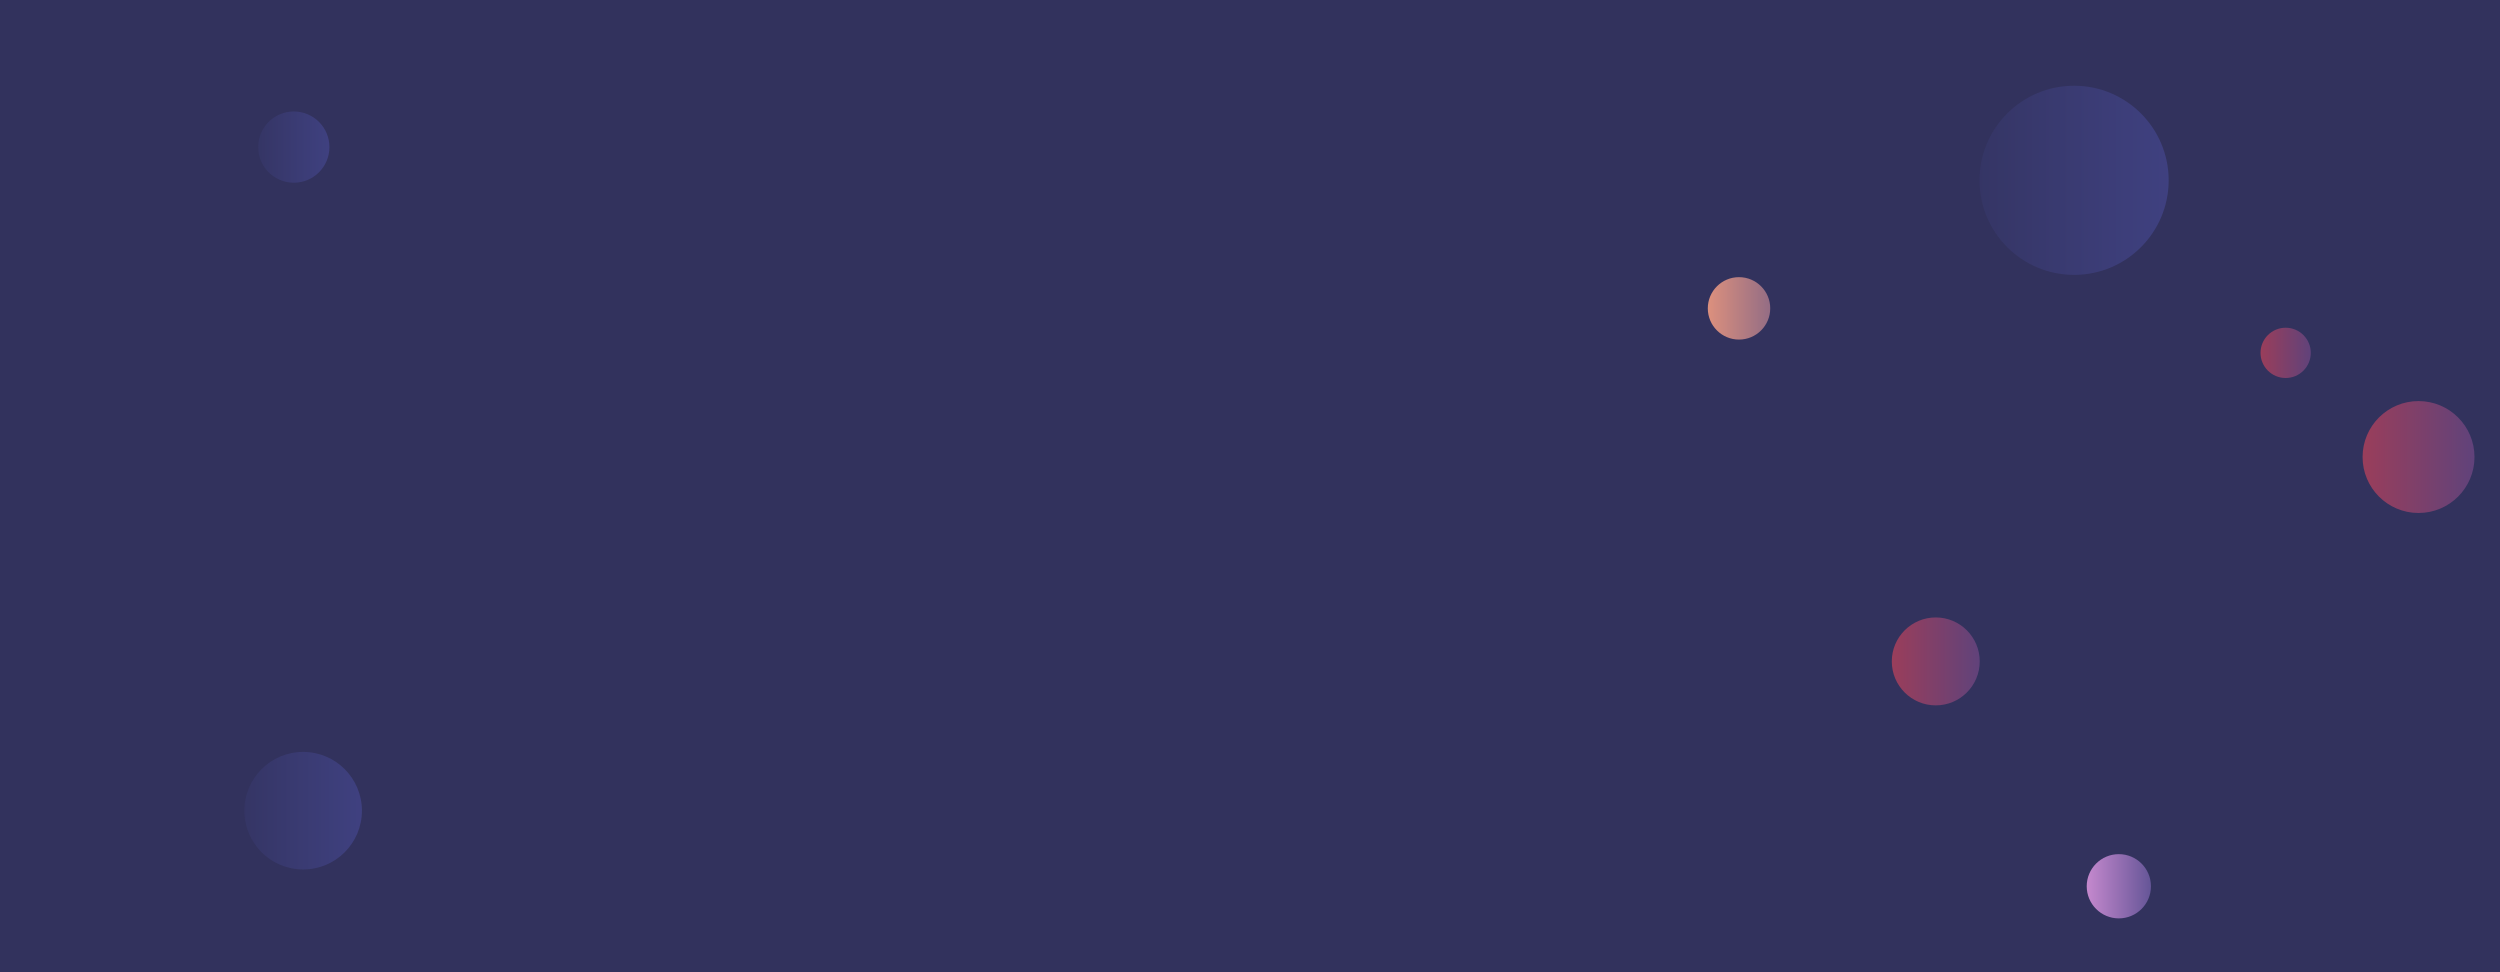 <svg xmlns="http://www.w3.org/2000/svg" version="1.1" xmlns:xlink="http://www.w3.org/1999/xlink" xmlns:svgjs="http://svgjs.com/svgjs" width="1440" height="560" preserveAspectRatio="none" viewBox="0 0 1440 560"><g clip-path="url(&quot;#SvgjsClipPath1159&quot;)" fill="none"><rect width="1440" height="560" x="0" y="0" fill="#32325d"></rect><circle r="14.48" cx="1316.54" cy="203.25" fill="url(#SvgjsLinearGradient1160)"></circle><circle r="20.52" cx="169.23" cy="84.73" fill="url(#SvgjsLinearGradient1161)"></circle><circle r="25.325" cx="1115" cy="380.97" fill="url(#SvgjsLinearGradient1162)"></circle><circle r="17.98" cx="1001.67" cy="177.62" fill="url(#SvgjsLinearGradient1163)"></circle><circle r="32.23" cx="1393.08" cy="263.25" fill="url(#SvgjsLinearGradient1164)"></circle><circle r="54.475" cx="1194.67" cy="103.86" fill="url(#SvgjsLinearGradient1165)"></circle><circle r="18.5" cx="1220.45" cy="510.49" fill="url(#SvgjsLinearGradient1166)"></circle><circle r="33.855" cx="174.61" cy="466.96" fill="url(#SvgjsLinearGradient1167)"></circle></g><defs><clipPath id="SvgjsClipPath1159"><rect width="1440" height="560" x="0" y="0"></rect></clipPath><linearGradient x1="1287.58" y1="203.25" x2="1345.5" y2="203.25" gradientUnits="userSpaceOnUse" id="SvgjsLinearGradient1160"><stop stop-color="#ab3c51" offset="0.1"></stop><stop stop-color="#4f4484" offset="0.9"></stop></linearGradient><linearGradient x1="128.19" y1="84.73" x2="210.27" y2="84.73" gradientUnits="userSpaceOnUse" id="SvgjsLinearGradient1161"><stop stop-color="#32325d" offset="0.1"></stop><stop stop-color="#424488" offset="0.9"></stop></linearGradient><linearGradient x1="1064.35" y1="380.97" x2="1165.65" y2="380.97" gradientUnits="userSpaceOnUse" id="SvgjsLinearGradient1162"><stop stop-color="#ab3c51" offset="0.1"></stop><stop stop-color="#4f4484" offset="0.9"></stop></linearGradient><linearGradient x1="965.71" y1="177.62" x2="1037.63" y2="177.62" gradientUnits="userSpaceOnUse" id="SvgjsLinearGradient1163"><stop stop-color="#f29b7c" offset="0.1"></stop><stop stop-color="#7e6286" offset="0.9"></stop></linearGradient><linearGradient x1="1328.62" y1="263.25" x2="1457.54" y2="263.25" gradientUnits="userSpaceOnUse" id="SvgjsLinearGradient1164"><stop stop-color="#ab3c51" offset="0.1"></stop><stop stop-color="#4f4484" offset="0.9"></stop></linearGradient><linearGradient x1="1085.72" y1="103.86" x2="1303.62" y2="103.86" gradientUnits="userSpaceOnUse" id="SvgjsLinearGradient1165"><stop stop-color="#32325d" offset="0.1"></stop><stop stop-color="#424488" offset="0.9"></stop></linearGradient><linearGradient x1="1183.45" y1="510.49" x2="1257.45" y2="510.49" gradientUnits="userSpaceOnUse" id="SvgjsLinearGradient1166"><stop stop-color="#e298de" offset="0.1"></stop><stop stop-color="#484687" offset="0.9"></stop></linearGradient><linearGradient x1="106.9" y1="466.96" x2="242.32" y2="466.96" gradientUnits="userSpaceOnUse" id="SvgjsLinearGradient1167"><stop stop-color="#32325d" offset="0.1"></stop><stop stop-color="#424488" offset="0.9"></stop></linearGradient></defs></svg>
